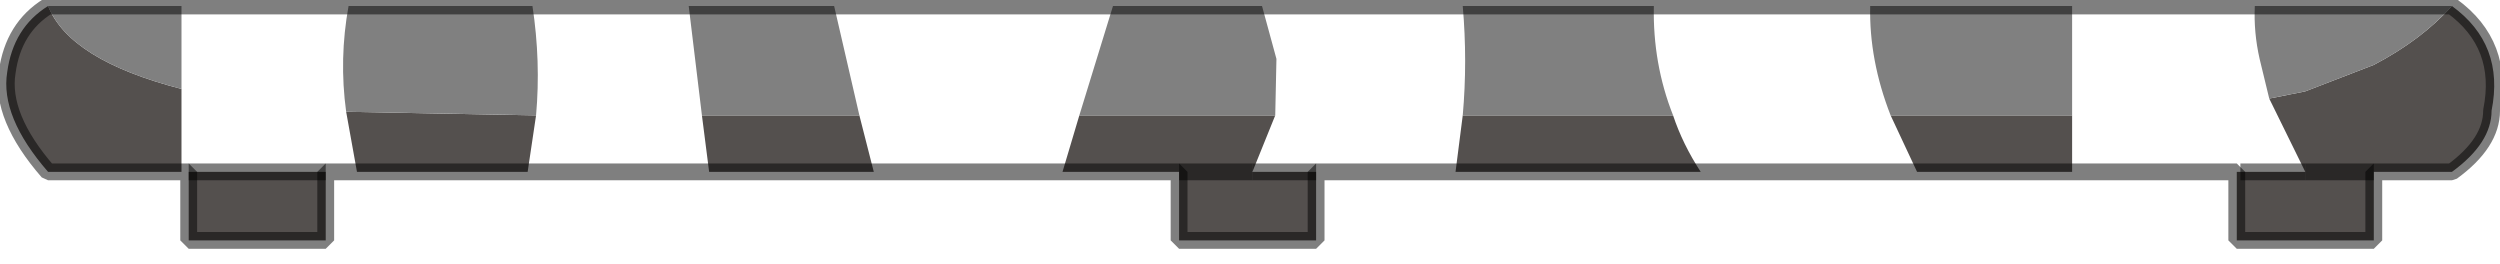 <?xml version="1.0" encoding="utf-8"?>
<svg version="1.1" id="Layer_1"
xmlns="http://www.w3.org/2000/svg"
xmlns:xlink="http://www.w3.org/1999/xlink"
width="104px" height="11px"
xml:space="preserve">
<g id="PathID_2489" transform="matrix(1, 0, 0, 1, 0.25, 0.25)">
<path style="fill:#54504E;fill-opacity:1" d="M95.65 6.9L98.5 6.9L95.65 6.9L94.15 3.85L95.65 3.55L98.5 2.45Q100.5 1.4 101.75 0Q103.95 1.6 103.4 4.35Q103.4 5.7 101.75 6.9L98.5 6.9L98.5 9.75L92.8 9.75L92.8 6.9L92.95 6.9L95.65 6.9M85.95 4.55L85.95 6.9L79.5 6.9L78.4 4.55L85.95 4.55M60.6 4.55L69.35 4.55Q69.75 5.75 70.5 6.9L60.3 6.9L60.6 4.55M52.8 4.55L51.85 6.9L48.8 6.9L51.85 6.9L54.5 6.9L54.5 9.75L48.8 9.75L48.8 6.9L43.95 6.9L44.65 4.55L52.8 4.55M35.5 4.55L36.1 6.9L29.25 6.9L28.95 4.55L35.5 4.55M22.05 4.55L21.7 6.9L14.6 6.9L14.15 4.4L22.05 4.55M13.3 6.9L13.3 9.75L7.6 9.75L7.6 6.9L13.3 6.9M7.3 3.45L7.3 6.9L1.75 6.9Q-0.25 4.6 0.05 2.75Q0.3 0.9 1.75 0Q2.65 2.25 7.3 3.45" />
<path style="fill:#808080;fill-opacity:1" d="M1.75 0L7.3 0L7.3 3.45Q2.65 2.25 1.75 0M14.15 4.4Q13.85 2.2 14.25 0L21.9 0Q22.25 2.3 22.05 4.55L14.15 4.4M28.95 4.55L28.4 0L34.45 0L35.5 4.55L28.95 4.55M44.65 4.55L46.05 0L52.25 0L52.85 2.2L52.8 4.55L44.65 4.55M60.6 4.55Q60.8 2.3 60.6 0L68.55 0Q68.5 2.4 69.35 4.55L60.6 4.55M78.4 4.55Q77.5 2.25 77.55 0L85.95 0L85.95 4.55L78.4 4.55M93.75 2.2Q93.5 1.1 93.55 0L101.75 0Q100.5 1.4 98.5 2.45L95.65 3.55L94.15 3.85L93.75 2.2" />
<path style="fill:none;stroke-width:0.7;stroke-linecap:butt;stroke-linejoin:bevel;stroke-miterlimit:3;stroke:#000000;stroke-opacity:0.502" d="M101.75 0Q103.95 1.6 103.4 4.35Q103.4 5.7 101.75 6.9L98.5 6.9L98.5 9.75L92.8 9.75L92.8 6.9L85.95 6.9L79.5 6.9L70.5 6.9L60.3 6.9L54.5 6.9L54.5 9.75L48.8 9.75L48.8 6.9L43.95 6.9L36.1 6.9L29.25 6.9L21.7 6.9L14.6 6.9L13.3 6.9L13.3 9.75L7.6 9.75L7.6 6.9L7.3 6.9L1.75 6.9Q-0.25 4.6 0.05 2.75Q0.3 0.9 1.75 0L7.3 0L14.25 0L21.9 0L28.4 0L34.45 0L46.05 0L52.25 0L60.6 0L68.55 0L77.55 0L85.95 0L93.55 0L101.75 0z" />
<path style="fill:none;stroke-width:0.7;stroke-linecap:butt;stroke-linejoin:bevel;stroke-miterlimit:3;stroke:#000000;stroke-opacity:0.502" d="M95.65 6.9L98.5 6.9" />
<path style="fill:none;stroke-width:0.7;stroke-linecap:butt;stroke-linejoin:bevel;stroke-miterlimit:3;stroke:#000000;stroke-opacity:0.502" d="M95.65 6.9L92.95 6.9" />
<path style="fill:none;stroke-width:0.7;stroke-linecap:butt;stroke-linejoin:bevel;stroke-miterlimit:3;stroke:#000000;stroke-opacity:0.502" d="M51.85 6.9L54.5 6.9" />
<path style="fill:none;stroke-width:0.7;stroke-linecap:butt;stroke-linejoin:bevel;stroke-miterlimit:3;stroke:#000000;stroke-opacity:0.502" d="M51.85 6.9L48.8 6.9" />
<path style="fill:none;stroke-width:0.7;stroke-linecap:butt;stroke-linejoin:bevel;stroke-miterlimit:3;stroke:#000000;stroke-opacity:0.502" d="M13.3 6.9L7.6 6.9" />
</g>
</svg>
